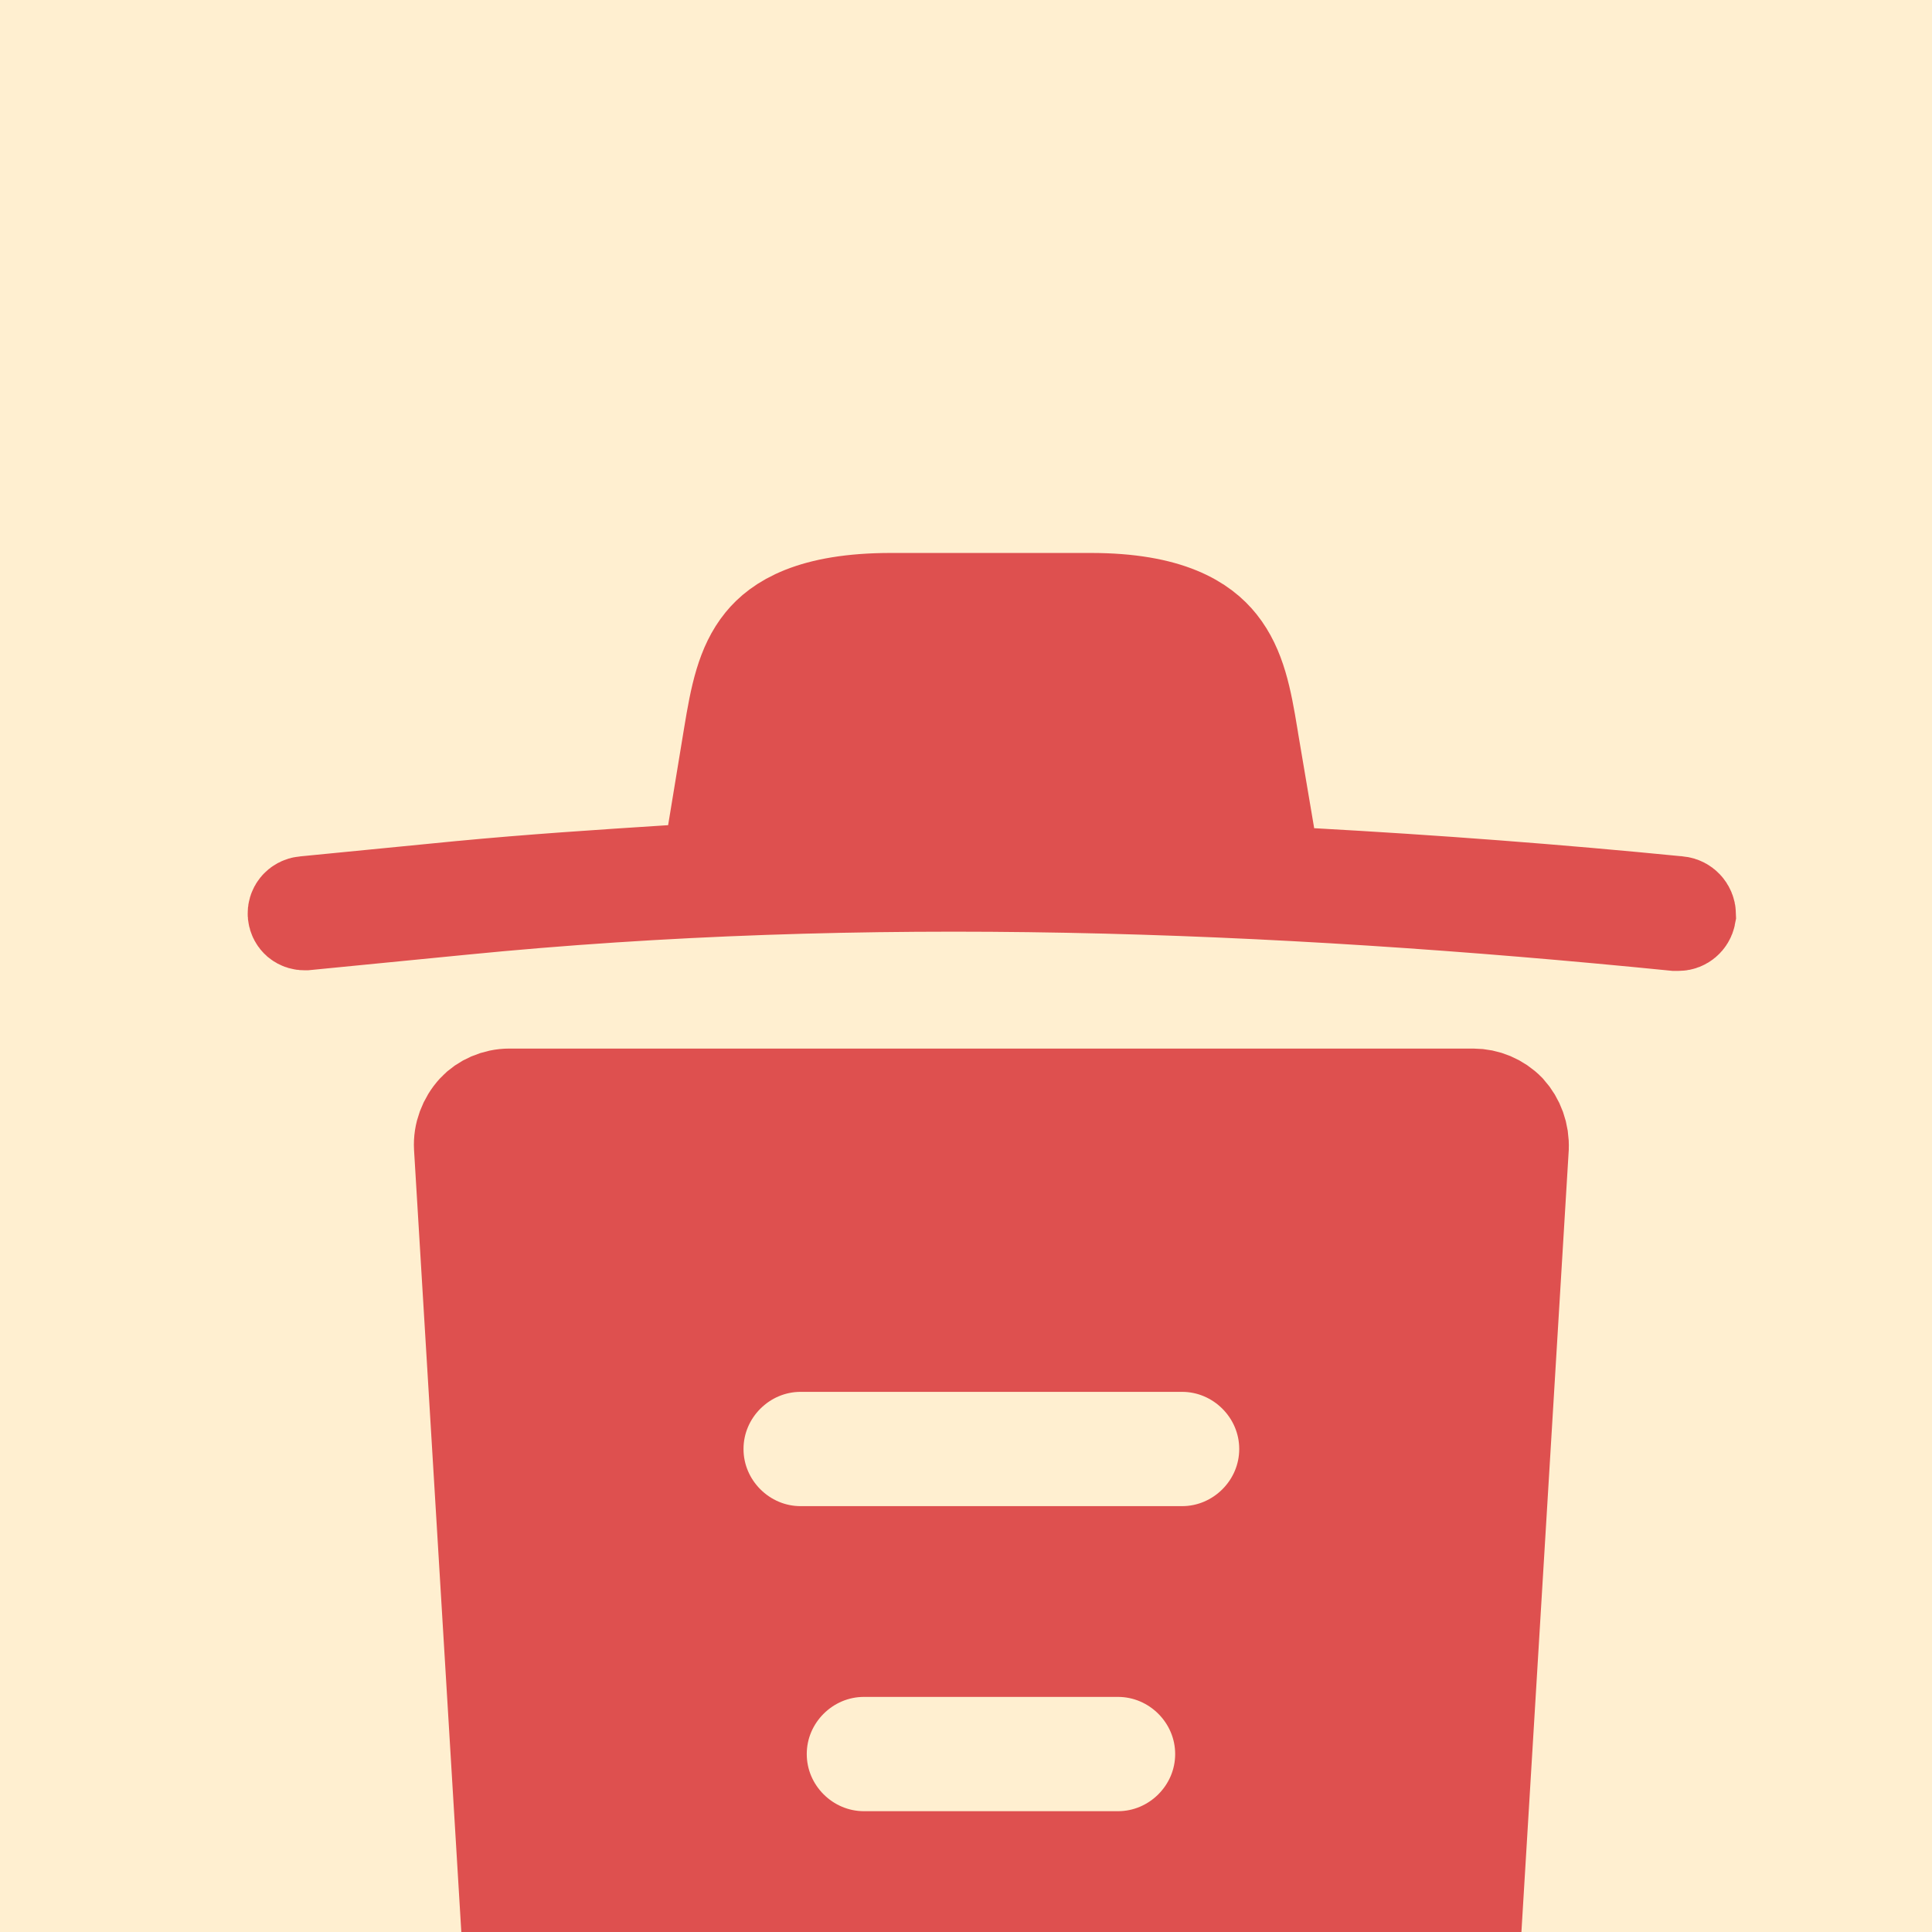 <svg width="19" height="19" viewBox="0 0 19 19" fill="none" xmlns="http://www.w3.org/2000/svg">
<rect width="19" height="19" fill="#585858"/>
<g id="Vendor - orders - Food - Delivery Flow">
<rect width="21574" height="4289" transform="translate(-11269 -909)" fill="#262626"/>
<g id="vendor locations" filter="url(#filter0_d_1021_8613)">
<rect width="375" height="971" transform="translate(-324 -154)" fill="#FFFAF0"/>
<g id="Frame 1000008078">
<g id="Frame 1000008075">
<g id="Frame 1000008055">
<g id="Frame 1000007812">
<rect x="-9" y="-9.25" width="37.5" height="37.5" rx="18.75" fill="#FFEFD0"/>
<g id="trash">
<g id="vuesax/bold/trash">
<g id="trash_2">
<path id="Vector" d="M16.504 4.92L16.506 4.92C16.541 4.924 16.571 4.954 16.572 4.993C16.566 5.025 16.537 5.048 16.508 5.048H16.508H16.508H16.508H16.508H16.508H16.507H16.507H16.507H16.507H16.507H16.507H16.507H16.506H16.506H16.506H16.506H16.506H16.506H16.506H16.506H16.506H16.505H16.505H16.505H16.505H16.505H16.505H16.505H16.505H16.504H16.504H16.504H16.504H16.504H16.504H16.504H16.503H16.503H16.503H16.503H16.503H16.503H16.503H16.503H16.503H16.502H16.502H16.502H16.502H16.502H16.502H16.502H16.502H16.501H16.501H16.501H16.501H16.501H16.501H16.501H16.5H16.5H16.5H16.5H16.5H16.5H16.5H16.5H16.5H16.499H16.499H16.499H16.499H16.499H16.499H16.499H16.498H16.498H16.498H16.498H16.498H16.498H16.498H16.498H16.498H16.497H16.497H16.497H16.497H16.497H16.497H16.497H16.497H16.497H16.496H16.496H16.496H16.496H16.496H16.496H16.496H16.496H16.495H16.495H16.495H16.495H16.495H16.495H16.495H16.495H16.494H16.494H16.494H16.494H16.494H16.494H16.494H16.494H16.494H16.494H16.493H16.493H16.493H16.493H16.493H16.493H16.493H16.492H16.492H16.492H16.492H16.492H16.492H16.492H16.492H16.492H16.491H16.491H16.491H16.491H16.491H16.491H16.491H16.491H16.491H16.491H16.49H16.49H16.49H16.49H16.49H16.49H16.49H16.49H16.489H16.489H16.489H16.489H16.489H16.489H16.489H16.489H16.488H16.488H16.488H16.488H16.488H16.488H16.488H16.488H16.488H16.488H16.487H16.487H16.487H16.487H16.487H16.487H16.487H16.487H16.486H16.486H16.486H16.486H16.486H16.486H16.486H16.486H16.486H16.485H16.485H16.485H16.485H16.485H16.485H16.485H16.485H16.485H16.485H16.484H16.484H16.484H16.484H16.484H16.484H16.484H16.484H16.483H16.483H16.483H16.483H16.483H16.483H16.483H16.483H16.483H16.483H16.482H16.482H16.482H16.482H16.482H16.482H16.482H16.482H16.482H16.481H16.481H16.481H16.481H16.481H16.481H16.481H16.481H16.48H16.48H16.48H16.48H16.48H16.48H16.48H16.48H16.48H16.48H16.479H16.479H16.479H16.479H16.479H16.479H16.479H16.479H16.479H16.478H16.478H16.478H16.478H16.478H16.478H16.478H16.478H16.478H16.477H16.477H16.477H16.477H16.477H16.477H16.477H16.477H16.477H16.477H16.476H16.476H16.476H16.476H16.476H16.476H16.476H16.476H16.476H16.475H16.475H16.475H16.475H16.475H16.475H16.475H16.475H16.474H16.474H16.474H16.474H16.474H16.474H16.474H16.474H16.474H16.474H16.473H16.473H16.473H16.473C12.488 4.65 8.5 4.499 4.534 4.892C4.534 4.892 4.534 4.892 4.534 4.892L3.006 5.042C3.006 5.042 3.006 5.042 3.005 5.042C2.982 5.044 2.967 5.038 2.956 5.029C2.946 5.02 2.938 5.007 2.936 4.989C2.933 4.956 2.956 4.924 2.996 4.92L2.996 4.92L2.997 4.92L4.526 4.77C4.526 4.77 4.527 4.77 4.527 4.77C5.215 4.704 5.904 4.659 6.603 4.614L7 4.588L7.064 4.196L7.222 3.236C7.222 3.236 7.222 3.236 7.222 3.236C7.285 2.852 7.344 2.558 7.522 2.339C7.673 2.153 7.984 1.938 8.761 1.938H10.726C11.499 1.938 11.813 2.16 11.967 2.353C12.148 2.58 12.205 2.879 12.265 3.243L12.265 3.243L12.265 3.246L12.423 4.18V4.618L12.896 4.644C14.104 4.711 15.304 4.801 16.504 4.92Z" fill="#DE504F" stroke="#DE504F"/>
<path id="Vector_2" d="M14.489 6.812C14.606 6.812 14.722 6.86 14.807 6.947C14.889 7.038 14.934 7.16 14.928 7.289C14.928 7.289 14.928 7.289 14.928 7.29L14.463 14.972C14.42 15.574 14.37 16.061 14.106 16.423C13.873 16.742 13.38 17.07 12.157 17.07H7.342C6.119 17.07 5.626 16.74 5.393 16.42C5.128 16.058 5.079 15.569 5.036 14.972L4.571 7.281C4.571 7.281 4.571 7.281 4.571 7.281C4.564 7.16 4.61 7.036 4.695 6.944C4.767 6.866 4.885 6.812 5.009 6.812H14.489ZM8.497 14.312H10.994C11.578 14.312 12.057 13.834 12.057 13.25C12.057 12.666 11.578 12.188 10.994 12.188H8.497C7.913 12.188 7.434 12.666 7.434 13.25C7.434 13.834 7.913 14.312 8.497 14.312ZM7.874 11.312H11.624C12.208 11.312 12.687 10.834 12.687 10.25C12.687 9.666 12.208 9.188 11.624 9.188H7.874C7.291 9.188 6.812 9.666 6.812 10.25C6.812 10.834 7.291 11.312 7.874 11.312Z" fill="#DE504F" stroke="#DE504F"/>
</g>
</g>
</g>
</g>
</g>
</g>
</g>
</g>
</g>
<defs>
<filter id="filter0_d_1021_8613" x="-328" y="-154" width="383" height="979" filterUnits="userSpaceOnUse" color-interpolation-filters="sRGB">
<feFlood flood-opacity="0" result="BackgroundImageFix"/>
<feColorMatrix in="SourceAlpha" type="matrix" values="0 0 0 0 0 0 0 0 0 0 0 0 0 0 0 0 0 0 127 0" result="hardAlpha"/>
<feOffset dy="4"/>
<feGaussianBlur stdDeviation="2"/>
<feComposite in2="hardAlpha" operator="out"/>
<feColorMatrix type="matrix" values="0 0 0 0 0 0 0 0 0 0 0 0 0 0 0 0 0 0 0.25 0"/>
<feBlend mode="normal" in2="BackgroundImageFix" result="effect1_dropShadow_1021_8613"/>
<feBlend mode="normal" in="SourceGraphic" in2="effect1_dropShadow_1021_8613" result="shape"/>
</filter>
</defs>
</svg>

